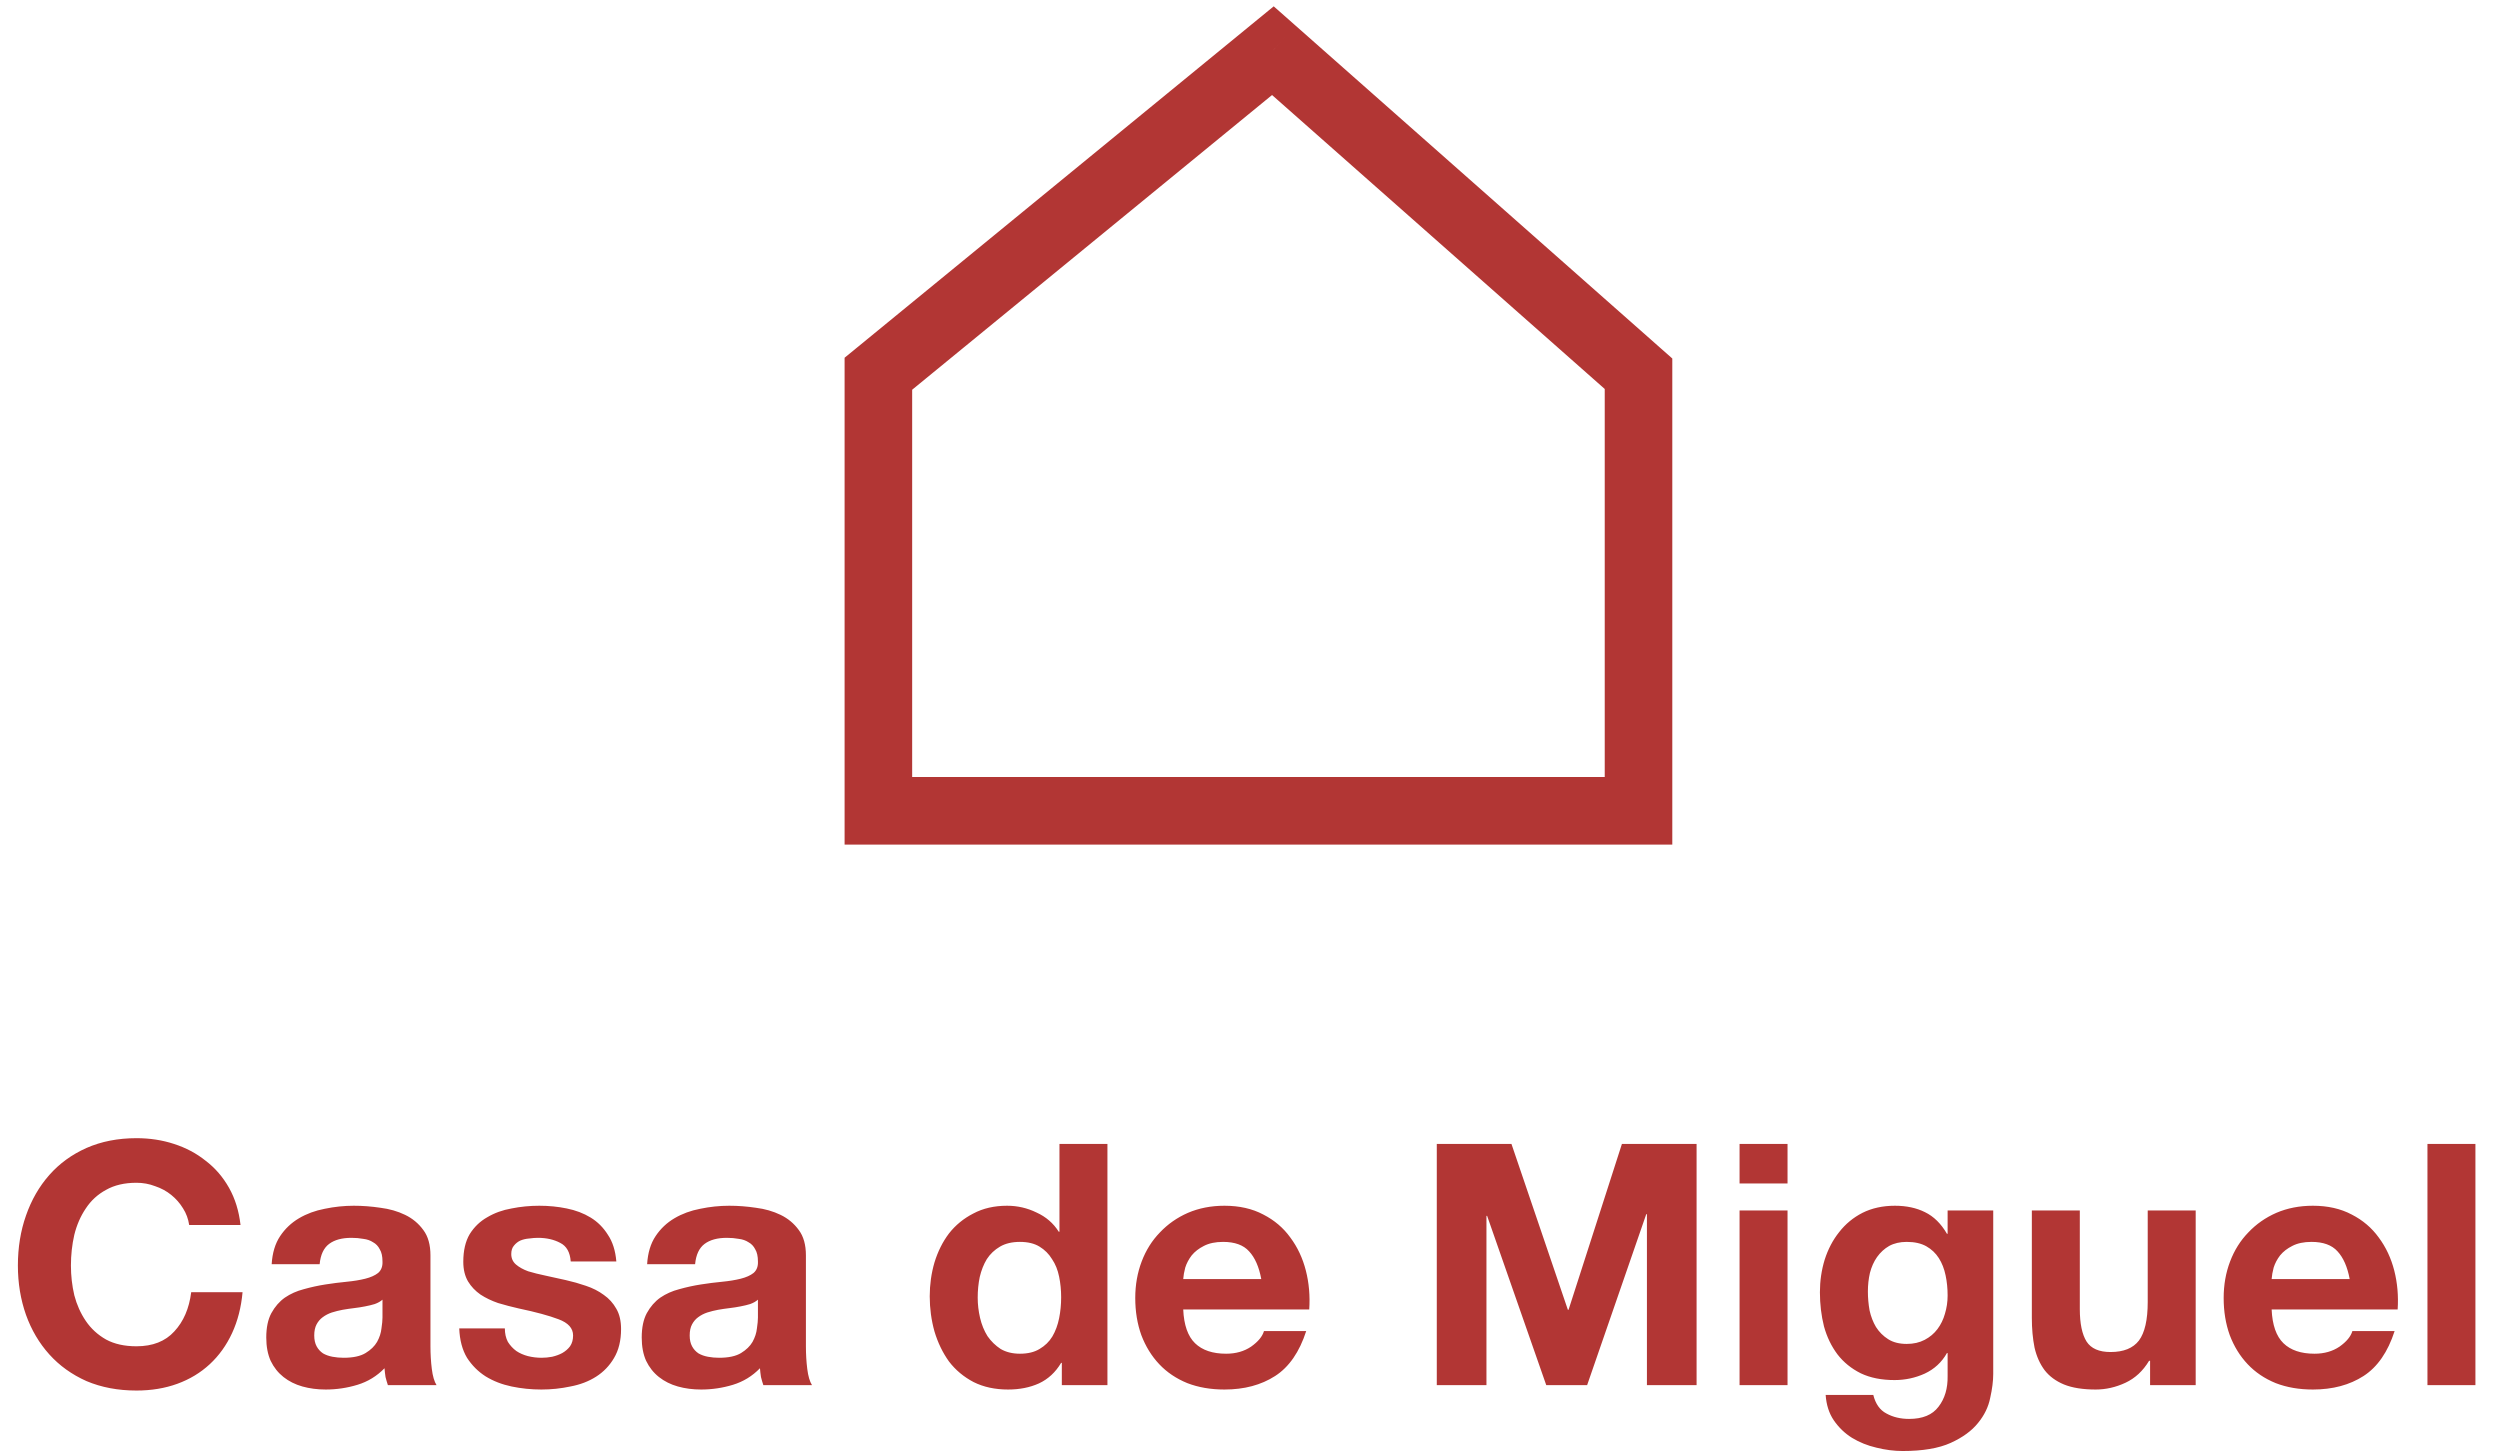<svg width="148" height="86" viewBox="0 0 148 86" fill="none" xmlns="http://www.w3.org/2000/svg">
<path d="M75.354 3L76.679 1.501L75.404 0.375L74.087 1.453L75.354 3ZM52 22.125L50.733 20.578L50 21.178V22.125H52ZM97 22.125H99V21.223L98.324 20.626L97 22.125ZM97 48V50H99V48H97ZM52 48H50V50H52V48ZM74.087 1.453L50.733 20.578L53.267 23.672L76.622 4.547L74.087 1.453ZM98.324 20.626L76.679 1.501L74.03 4.499L95.676 23.624L98.324 20.626ZM95 22.125V48H99V22.125H95ZM97 46H52V50H97V46ZM54 48V22.125H50V48H54Z" fill="#B23634"/>
<path d="M11.199 72.52H14.239C14.146 71.693 13.919 70.96 13.559 70.32C13.199 69.68 12.739 69.147 12.179 68.72C11.632 68.28 11.005 67.947 10.299 67.72C9.605 67.493 8.866 67.38 8.079 67.38C6.986 67.38 5.999 67.573 5.119 67.96C4.252 68.347 3.519 68.88 2.919 69.56C2.319 70.24 1.859 71.04 1.539 71.96C1.219 72.867 1.059 73.853 1.059 74.92C1.059 75.96 1.219 76.933 1.539 77.84C1.859 78.733 2.319 79.513 2.919 80.18C3.519 80.847 4.252 81.373 5.119 81.76C5.999 82.133 6.986 82.32 8.079 82.32C8.959 82.32 9.765 82.187 10.499 81.92C11.232 81.653 11.872 81.267 12.419 80.76C12.966 80.253 13.405 79.64 13.739 78.92C14.072 78.2 14.279 77.393 14.359 76.5H11.319C11.199 77.46 10.866 78.233 10.319 78.82C9.786 79.407 9.039 79.7 8.079 79.7C7.372 79.7 6.772 79.567 6.279 79.3C5.785 79.02 5.386 78.653 5.079 78.2C4.772 77.747 4.545 77.24 4.399 76.68C4.265 76.107 4.199 75.52 4.199 74.92C4.199 74.293 4.265 73.687 4.399 73.1C4.545 72.513 4.772 71.993 5.079 71.54C5.386 71.073 5.785 70.707 6.279 70.44C6.772 70.16 7.372 70.02 8.079 70.02C8.466 70.02 8.832 70.087 9.179 70.22C9.539 70.34 9.859 70.513 10.139 70.74C10.419 70.967 10.652 71.233 10.839 71.54C11.025 71.833 11.146 72.16 11.199 72.52ZM16.083 74.84C16.123 74.173 16.29 73.62 16.583 73.18C16.876 72.74 17.25 72.387 17.703 72.12C18.156 71.853 18.663 71.667 19.223 71.56C19.796 71.44 20.37 71.38 20.943 71.38C21.463 71.38 21.99 71.42 22.523 71.5C23.056 71.567 23.543 71.707 23.983 71.92C24.423 72.133 24.783 72.433 25.063 72.82C25.343 73.193 25.483 73.693 25.483 74.32V79.7C25.483 80.167 25.51 80.613 25.563 81.04C25.616 81.467 25.71 81.787 25.843 82H22.963C22.91 81.84 22.863 81.68 22.823 81.52C22.796 81.347 22.776 81.173 22.763 81C22.31 81.467 21.776 81.793 21.163 81.98C20.55 82.167 19.923 82.26 19.283 82.26C18.79 82.26 18.33 82.2 17.903 82.08C17.476 81.96 17.103 81.773 16.783 81.52C16.463 81.267 16.21 80.947 16.023 80.56C15.85 80.173 15.763 79.713 15.763 79.18C15.763 78.593 15.863 78.113 16.063 77.74C16.276 77.353 16.543 77.047 16.863 76.82C17.196 76.593 17.57 76.427 17.983 76.32C18.41 76.2 18.836 76.107 19.263 76.04C19.69 75.973 20.11 75.92 20.523 75.88C20.936 75.84 21.303 75.78 21.623 75.7C21.943 75.62 22.196 75.507 22.383 75.36C22.57 75.2 22.656 74.973 22.643 74.68C22.643 74.373 22.59 74.133 22.483 73.96C22.39 73.773 22.256 73.633 22.083 73.54C21.923 73.433 21.73 73.367 21.503 73.34C21.29 73.3 21.056 73.28 20.803 73.28C20.243 73.28 19.803 73.4 19.483 73.64C19.163 73.88 18.976 74.28 18.923 74.84H16.083ZM22.643 76.94C22.523 77.047 22.37 77.133 22.183 77.2C22.01 77.253 21.816 77.3 21.603 77.34C21.403 77.38 21.19 77.413 20.963 77.44C20.736 77.467 20.51 77.5 20.283 77.54C20.07 77.58 19.856 77.633 19.643 77.7C19.443 77.767 19.263 77.86 19.103 77.98C18.956 78.087 18.836 78.227 18.743 78.4C18.65 78.573 18.603 78.793 18.603 79.06C18.603 79.313 18.65 79.527 18.743 79.7C18.836 79.873 18.963 80.013 19.123 80.12C19.283 80.213 19.47 80.28 19.683 80.32C19.896 80.36 20.116 80.38 20.343 80.38C20.903 80.38 21.336 80.287 21.643 80.1C21.95 79.913 22.176 79.693 22.323 79.44C22.47 79.173 22.556 78.907 22.583 78.64C22.623 78.373 22.643 78.16 22.643 78V76.94ZM29.887 78.64H27.187C27.214 79.333 27.367 79.913 27.647 80.38C27.941 80.833 28.307 81.2 28.747 81.48C29.201 81.76 29.714 81.96 30.287 82.08C30.861 82.2 31.447 82.26 32.047 82.26C32.634 82.26 33.207 82.2 33.767 82.08C34.341 81.973 34.847 81.78 35.287 81.5C35.727 81.22 36.081 80.853 36.347 80.4C36.627 79.933 36.767 79.36 36.767 78.68C36.767 78.2 36.674 77.8 36.487 77.48C36.301 77.147 36.054 76.873 35.747 76.66C35.441 76.433 35.087 76.253 34.687 76.12C34.301 75.987 33.901 75.873 33.487 75.78C33.087 75.687 32.694 75.6 32.307 75.52C31.921 75.44 31.574 75.353 31.267 75.26C30.974 75.153 30.734 75.02 30.547 74.86C30.361 74.7 30.267 74.493 30.267 74.24C30.267 74.027 30.321 73.86 30.427 73.74C30.534 73.607 30.661 73.507 30.807 73.44C30.967 73.373 31.141 73.333 31.327 73.32C31.514 73.293 31.687 73.28 31.847 73.28C32.354 73.28 32.794 73.38 33.167 73.58C33.541 73.767 33.747 74.133 33.787 74.68H36.487C36.434 74.04 36.267 73.513 35.987 73.1C35.721 72.673 35.381 72.333 34.967 72.08C34.554 71.827 34.081 71.647 33.547 71.54C33.027 71.433 32.487 71.38 31.927 71.38C31.367 71.38 30.821 71.433 30.287 71.54C29.754 71.633 29.274 71.807 28.847 72.06C28.421 72.3 28.074 72.633 27.807 73.06C27.554 73.487 27.427 74.033 27.427 74.7C27.427 75.153 27.521 75.54 27.707 75.86C27.894 76.167 28.141 76.427 28.447 76.64C28.754 76.84 29.101 77.007 29.487 77.14C29.887 77.26 30.294 77.367 30.707 77.46C31.721 77.673 32.507 77.887 33.067 78.1C33.641 78.313 33.927 78.633 33.927 79.06C33.927 79.313 33.867 79.527 33.747 79.7C33.627 79.86 33.474 79.993 33.287 80.1C33.114 80.193 32.914 80.267 32.687 80.32C32.474 80.36 32.267 80.38 32.067 80.38C31.787 80.38 31.514 80.347 31.247 80.28C30.994 80.213 30.767 80.113 30.567 79.98C30.367 79.833 30.201 79.653 30.067 79.44C29.947 79.213 29.887 78.947 29.887 78.64ZM38.31 74.84C38.35 74.173 38.516 73.62 38.81 73.18C39.103 72.74 39.476 72.387 39.93 72.12C40.383 71.853 40.89 71.667 41.45 71.56C42.023 71.44 42.596 71.38 43.17 71.38C43.69 71.38 44.216 71.42 44.75 71.5C45.283 71.567 45.77 71.707 46.21 71.92C46.65 72.133 47.01 72.433 47.29 72.82C47.57 73.193 47.71 73.693 47.71 74.32V79.7C47.71 80.167 47.736 80.613 47.79 81.04C47.843 81.467 47.936 81.787 48.07 82H45.19C45.136 81.84 45.09 81.68 45.05 81.52C45.023 81.347 45.003 81.173 44.99 81C44.536 81.467 44.003 81.793 43.39 81.98C42.776 82.167 42.15 82.26 41.51 82.26C41.016 82.26 40.556 82.2 40.13 82.08C39.703 81.96 39.33 81.773 39.01 81.52C38.69 81.267 38.436 80.947 38.25 80.56C38.076 80.173 37.99 79.713 37.99 79.18C37.99 78.593 38.09 78.113 38.29 77.74C38.503 77.353 38.77 77.047 39.09 76.82C39.423 76.593 39.796 76.427 40.21 76.32C40.636 76.2 41.063 76.107 41.49 76.04C41.916 75.973 42.336 75.92 42.75 75.88C43.163 75.84 43.53 75.78 43.85 75.7C44.17 75.62 44.423 75.507 44.61 75.36C44.796 75.2 44.883 74.973 44.87 74.68C44.87 74.373 44.816 74.133 44.71 73.96C44.616 73.773 44.483 73.633 44.31 73.54C44.15 73.433 43.956 73.367 43.73 73.34C43.516 73.3 43.283 73.28 43.03 73.28C42.47 73.28 42.03 73.4 41.71 73.64C41.39 73.88 41.203 74.28 41.15 74.84H38.31ZM44.87 76.94C44.75 77.047 44.596 77.133 44.41 77.2C44.236 77.253 44.043 77.3 43.83 77.34C43.63 77.38 43.416 77.413 43.19 77.44C42.963 77.467 42.736 77.5 42.51 77.54C42.296 77.58 42.083 77.633 41.87 77.7C41.67 77.767 41.49 77.86 41.33 77.98C41.183 78.087 41.063 78.227 40.97 78.4C40.876 78.573 40.83 78.793 40.83 79.06C40.83 79.313 40.876 79.527 40.97 79.7C41.063 79.873 41.19 80.013 41.35 80.12C41.51 80.213 41.696 80.28 41.91 80.32C42.123 80.36 42.343 80.38 42.57 80.38C43.13 80.38 43.563 80.287 43.87 80.1C44.176 79.913 44.403 79.693 44.55 79.44C44.696 79.173 44.783 78.907 44.81 78.64C44.85 78.373 44.87 78.16 44.87 78V76.94ZM62.82 76.8C62.82 77.227 62.78 77.64 62.7 78.04C62.62 78.44 62.487 78.8 62.3 79.12C62.114 79.427 61.86 79.673 61.54 79.86C61.234 80.047 60.847 80.14 60.38 80.14C59.94 80.14 59.56 80.047 59.24 79.86C58.934 79.66 58.674 79.407 58.46 79.1C58.26 78.78 58.114 78.42 58.02 78.02C57.927 77.62 57.88 77.22 57.88 76.82C57.88 76.393 57.92 75.987 58 75.6C58.094 75.2 58.234 74.847 58.42 74.54C58.62 74.233 58.88 73.987 59.2 73.8C59.52 73.613 59.914 73.52 60.38 73.52C60.847 73.52 61.234 73.613 61.54 73.8C61.847 73.987 62.094 74.233 62.28 74.54C62.48 74.833 62.62 75.18 62.7 75.58C62.78 75.967 62.82 76.373 62.82 76.8ZM62.86 80.68V82H65.56V67.72H62.72V72.92H62.68C62.36 72.413 61.92 72.033 61.36 71.78C60.814 71.513 60.234 71.38 59.62 71.38C58.86 71.38 58.194 71.533 57.62 71.84C57.047 72.133 56.567 72.527 56.18 73.02C55.807 73.513 55.52 74.087 55.32 74.74C55.134 75.38 55.04 76.047 55.04 76.74C55.04 77.46 55.134 78.153 55.32 78.82C55.52 79.487 55.807 80.08 56.18 80.6C56.567 81.107 57.054 81.513 57.64 81.82C58.227 82.113 58.907 82.26 59.68 82.26C60.36 82.26 60.967 82.14 61.5 81.9C62.047 81.647 62.487 81.24 62.82 80.68H62.86ZM74.667 75.72H70.047C70.06 75.52 70.1 75.293 70.167 75.04C70.247 74.787 70.374 74.547 70.547 74.32C70.734 74.093 70.974 73.907 71.267 73.76C71.574 73.6 71.954 73.52 72.407 73.52C73.1 73.52 73.614 73.707 73.947 74.08C74.294 74.453 74.534 75 74.667 75.72ZM70.047 77.52H77.507C77.56 76.72 77.494 75.953 77.307 75.22C77.12 74.487 76.814 73.833 76.387 73.26C75.974 72.687 75.44 72.233 74.787 71.9C74.134 71.553 73.367 71.38 72.487 71.38C71.7 71.38 70.98 71.52 70.327 71.8C69.687 72.08 69.134 72.467 68.667 72.96C68.2 73.44 67.84 74.013 67.587 74.68C67.334 75.347 67.207 76.067 67.207 76.84C67.207 77.64 67.327 78.373 67.567 79.04C67.82 79.707 68.174 80.28 68.627 80.76C69.08 81.24 69.634 81.613 70.287 81.88C70.94 82.133 71.674 82.26 72.487 82.26C73.66 82.26 74.66 81.993 75.487 81.46C76.314 80.927 76.927 80.04 77.327 78.8H74.827C74.734 79.12 74.48 79.427 74.067 79.72C73.654 80 73.16 80.14 72.587 80.14C71.787 80.14 71.174 79.933 70.747 79.52C70.32 79.107 70.087 78.44 70.047 77.52ZM85.058 67.72V82H87.998V71.98H88.038L91.538 82H93.958L97.458 71.88H97.498V82H100.438V67.72H96.018L92.858 77.54H92.818L89.478 67.72H85.058ZM105.822 70.06V67.72H102.982V70.06H105.822ZM102.982 71.66V82H105.822V71.66H102.982ZM112.879 79.56C112.439 79.56 112.072 79.467 111.779 79.28C111.485 79.093 111.245 78.853 111.059 78.56C110.885 78.267 110.759 77.94 110.679 77.58C110.612 77.207 110.579 76.833 110.579 76.46C110.579 76.073 110.619 75.707 110.699 75.36C110.792 75 110.932 74.687 111.119 74.42C111.319 74.14 111.559 73.92 111.839 73.76C112.132 73.6 112.479 73.52 112.879 73.52C113.345 73.52 113.732 73.607 114.039 73.78C114.345 73.953 114.592 74.187 114.779 74.48C114.965 74.773 115.099 75.113 115.179 75.5C115.259 75.873 115.299 76.273 115.299 76.7C115.299 77.073 115.245 77.433 115.139 77.78C115.045 78.113 114.899 78.413 114.699 78.68C114.499 78.947 114.245 79.16 113.939 79.32C113.632 79.48 113.279 79.56 112.879 79.56ZM117.999 81.34V71.66H115.299V73.04H115.259C114.912 72.44 114.479 72.013 113.959 71.76C113.452 71.507 112.859 71.38 112.179 71.38C111.459 71.38 110.819 71.52 110.259 71.8C109.712 72.08 109.252 72.46 108.879 72.94C108.505 73.407 108.219 73.953 108.019 74.58C107.832 75.193 107.739 75.833 107.739 76.5C107.739 77.207 107.819 77.88 107.979 78.52C108.152 79.147 108.419 79.7 108.779 80.18C109.139 80.647 109.599 81.02 110.159 81.3C110.719 81.567 111.385 81.7 112.159 81.7C112.785 81.7 113.379 81.573 113.939 81.32C114.512 81.053 114.952 80.647 115.259 80.1H115.299V81.46C115.312 82.193 115.132 82.8 114.759 83.28C114.399 83.76 113.819 84 113.019 84C112.512 84 112.065 83.893 111.679 83.68C111.292 83.48 111.032 83.113 110.899 82.58H108.079C108.119 83.167 108.279 83.667 108.559 84.08C108.852 84.507 109.212 84.853 109.639 85.12C110.079 85.387 110.559 85.58 111.079 85.7C111.612 85.833 112.132 85.9 112.639 85.9C113.825 85.9 114.772 85.74 115.479 85.42C116.185 85.1 116.725 84.707 117.099 84.24C117.472 83.787 117.712 83.293 117.819 82.76C117.939 82.227 117.999 81.753 117.999 81.34ZM129.985 82V71.66H127.145V77.08C127.145 78.133 126.972 78.893 126.625 79.36C126.278 79.813 125.718 80.04 124.945 80.04C124.265 80.04 123.792 79.833 123.525 79.42C123.258 78.993 123.125 78.353 123.125 77.5V71.66H120.285V78.02C120.285 78.66 120.338 79.247 120.445 79.78C120.565 80.3 120.765 80.747 121.045 81.12C121.325 81.48 121.705 81.76 122.185 81.96C122.678 82.16 123.305 82.26 124.065 82.26C124.665 82.26 125.252 82.127 125.825 81.86C126.398 81.593 126.865 81.16 127.225 80.56H127.285V82H129.985ZM139.101 75.72H134.481C134.494 75.52 134.534 75.293 134.601 75.04C134.681 74.787 134.807 74.547 134.981 74.32C135.167 74.093 135.407 73.907 135.701 73.76C136.007 73.6 136.387 73.52 136.841 73.52C137.534 73.52 138.047 73.707 138.381 74.08C138.727 74.453 138.967 75 139.101 75.72ZM134.481 77.52H141.941C141.994 76.72 141.927 75.953 141.741 75.22C141.554 74.487 141.247 73.833 140.821 73.26C140.407 72.687 139.874 72.233 139.221 71.9C138.567 71.553 137.801 71.38 136.921 71.38C136.134 71.38 135.414 71.52 134.761 71.8C134.121 72.08 133.567 72.467 133.101 72.96C132.634 73.44 132.274 74.013 132.021 74.68C131.767 75.347 131.641 76.067 131.641 76.84C131.641 77.64 131.761 78.373 132.001 79.04C132.254 79.707 132.607 80.28 133.061 80.76C133.514 81.24 134.067 81.613 134.721 81.88C135.374 82.133 136.107 82.26 136.921 82.26C138.094 82.26 139.094 81.993 139.921 81.46C140.747 80.927 141.361 80.04 141.761 78.8H139.261C139.167 79.12 138.914 79.427 138.501 79.72C138.087 80 137.594 80.14 137.021 80.14C136.221 80.14 135.607 79.933 135.181 79.52C134.754 79.107 134.521 78.44 134.481 77.52ZM143.705 67.72V82H146.545V67.72H143.705Z" fill="#B23634"/>
</svg>
